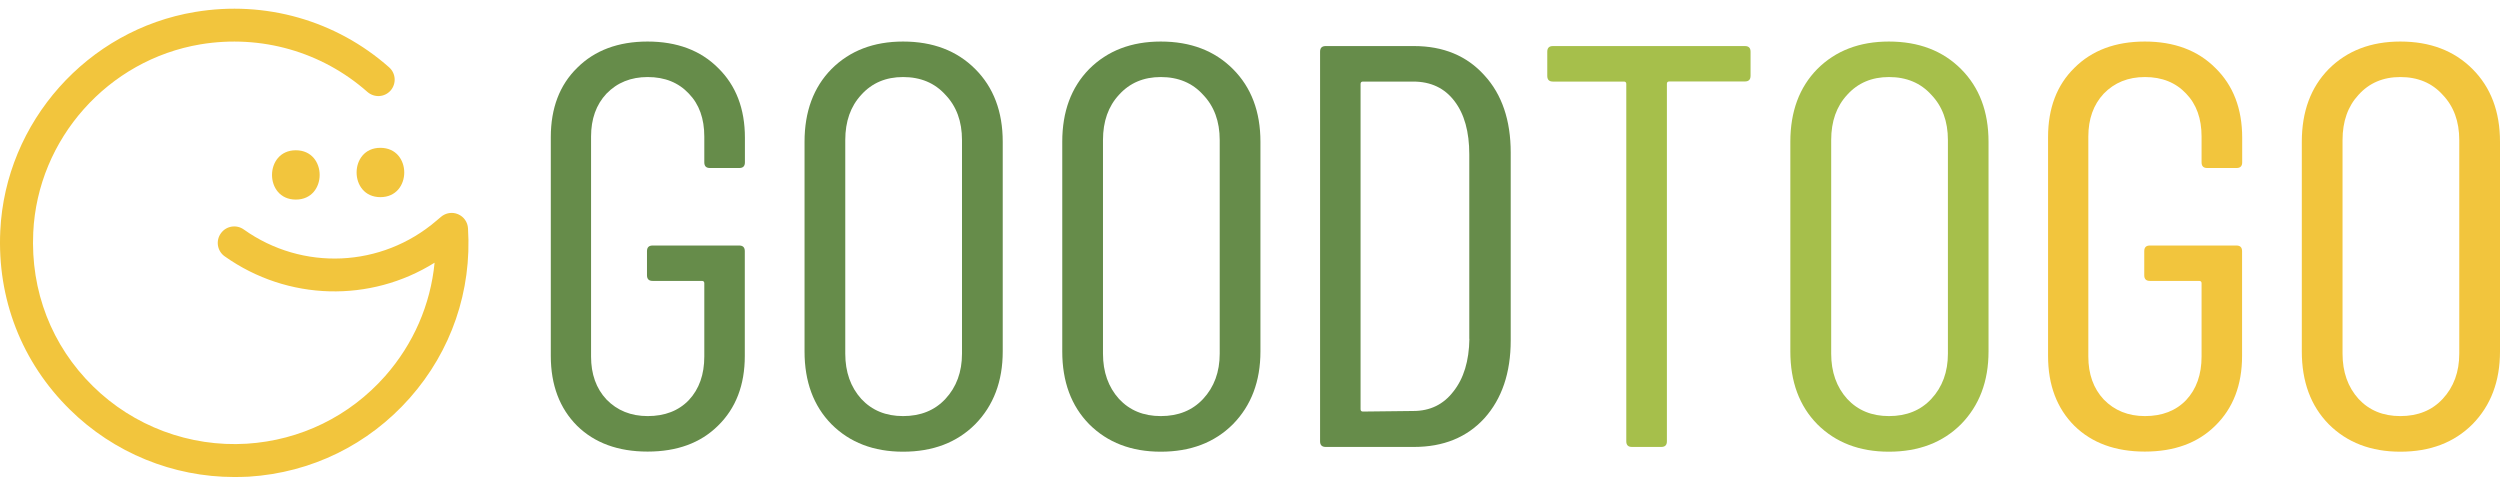 <svg width="175" height="34" viewBox="0 0 175 34" fill="none" xmlns="http://www.w3.org/2000/svg">
<path d="M122.141 3.224C122.409 3.224 122.539 3.354 122.539 3.622V5.304C122.539 5.572 122.409 5.702 122.141 5.702H116.845C116.739 5.702 116.683 5.759 116.683 5.864V30.889C116.683 31.157 116.553 31.286 116.285 31.286H114.238C113.97 31.286 113.84 31.157 113.84 30.889V5.872C113.84 5.767 113.783 5.71 113.677 5.71H108.707C108.439 5.71 108.309 5.58 108.309 5.312V3.622C108.309 3.354 108.439 3.224 108.707 3.224H122.141Z" fill="#A6BF4B"/>
<path d="M137.272 4.833C135.989 3.549 134.307 2.908 132.22 2.908C130.165 2.908 128.492 3.549 127.209 4.833C125.95 6.116 125.324 7.813 125.324 9.925V24.602C125.324 26.714 125.95 28.411 127.209 29.695C128.492 30.978 130.165 31.619 132.22 31.619C134.307 31.619 135.989 30.978 137.272 29.695C138.555 28.387 139.197 26.689 139.197 24.602V9.925C139.197 7.813 138.555 6.116 137.272 4.833ZM136.354 24.756C136.354 26.04 135.964 27.095 135.193 27.924C134.445 28.728 133.454 29.126 132.228 29.126C131.026 29.126 130.051 28.728 129.304 27.924C128.557 27.095 128.183 26.04 128.183 24.756V9.803C128.183 8.496 128.557 7.44 129.304 6.636C130.051 5.807 131.026 5.393 132.228 5.393C133.454 5.393 134.445 5.807 135.193 6.636C135.964 7.44 136.354 8.496 136.354 9.803V24.756Z" fill="#A6BF4B"/>
<path d="M150.138 31.611C148.083 31.611 146.434 31.01 145.208 29.808C143.982 28.582 143.364 26.949 143.364 24.919V9.6C143.364 7.57 143.982 5.953 145.208 4.751C146.434 3.525 148.083 2.908 150.138 2.908C152.193 2.908 153.842 3.525 155.068 4.751C156.327 5.978 156.953 7.61 156.953 9.641V11.363C156.953 11.631 156.823 11.761 156.555 11.761H154.508C154.24 11.761 154.11 11.631 154.11 11.363V9.56C154.11 8.301 153.753 7.302 153.03 6.554C152.307 5.783 151.348 5.393 150.146 5.393C148.969 5.393 148.01 5.783 147.263 6.554C146.54 7.326 146.183 8.333 146.183 9.56V24.959C146.183 26.186 146.54 27.193 147.263 27.965C148.01 28.736 148.977 29.126 150.146 29.126C151.348 29.126 152.315 28.752 153.03 28.005C153.753 27.233 154.11 26.21 154.11 24.959V19.826C154.11 19.721 154.053 19.664 153.947 19.664H150.496C150.227 19.664 150.098 19.534 150.098 19.266V17.584C150.098 17.316 150.227 17.186 150.496 17.186H156.547C156.815 17.186 156.945 17.316 156.945 17.584V24.919C156.945 26.949 156.319 28.582 155.06 29.808C153.842 31.01 152.201 31.611 150.138 31.611Z" fill="#F2C53D"/>
<path d="M173.075 4.833C171.791 3.549 170.11 2.908 168.023 2.908C165.968 2.908 164.295 3.549 163.011 4.833C161.752 6.116 161.127 7.813 161.127 9.925V24.602C161.127 26.714 161.752 28.411 163.011 29.695C164.295 30.978 165.968 31.619 168.023 31.619C170.11 31.619 171.791 30.978 173.075 29.695C174.358 28.387 175 26.689 175 24.602V9.925C175 7.813 174.358 6.116 173.075 4.833ZM172.149 24.756C172.149 26.04 171.759 27.095 170.987 27.924C170.24 28.728 169.249 29.126 168.023 29.126C166.821 29.126 165.846 28.728 165.099 27.924C164.351 27.095 163.978 26.04 163.978 24.756V9.803C163.978 8.496 164.351 7.44 165.099 6.636C165.846 5.807 166.821 5.393 168.023 5.393C169.249 5.393 170.24 5.807 170.987 6.636C171.759 7.44 172.149 8.496 172.149 9.803V24.756Z" fill="#F2C53D"/>
<path d="M45.33 31.611C43.275 31.611 41.626 31.01 40.399 29.808C39.173 28.582 38.556 26.949 38.556 24.919V9.6C38.556 7.57 39.173 5.953 40.399 4.751C41.626 3.525 43.275 2.908 45.33 2.908C47.384 2.908 49.033 3.525 50.26 4.751C51.519 5.978 52.144 7.61 52.144 9.641V11.363C52.144 11.631 52.014 11.761 51.746 11.761H49.699C49.431 11.761 49.301 11.631 49.301 11.363V9.56C49.301 8.301 48.944 7.302 48.221 6.554C47.498 5.783 46.54 5.393 45.338 5.393C44.16 5.393 43.202 5.783 42.454 6.554C41.731 7.326 41.374 8.333 41.374 9.56V24.959C41.374 26.186 41.731 27.193 42.454 27.965C43.202 28.736 44.168 29.126 45.338 29.126C46.54 29.126 47.506 28.752 48.221 28.005C48.944 27.233 49.301 26.21 49.301 24.959V19.826C49.301 19.721 49.244 19.664 49.139 19.664H45.687C45.419 19.664 45.289 19.534 45.289 19.266V17.584C45.289 17.316 45.419 17.186 45.687 17.186H51.738C52.006 17.186 52.136 17.316 52.136 17.584V24.919C52.136 26.949 51.511 28.582 50.252 29.808C49.033 31.01 47.393 31.611 45.33 31.611Z" fill="#668C4A"/>
<path d="M68.266 4.833C66.983 3.549 65.302 2.908 63.214 2.908C61.159 2.908 59.486 3.549 58.203 4.833C56.944 6.116 56.318 7.813 56.318 9.925V24.602C56.318 26.714 56.944 28.411 58.203 29.695C59.486 30.978 61.159 31.619 63.214 31.619C65.302 31.619 66.983 30.978 68.266 29.695C69.549 28.387 70.191 26.689 70.191 24.602V9.925C70.191 7.813 69.549 6.116 68.266 4.833ZM67.34 24.756C67.34 26.04 66.95 27.095 66.179 27.924C65.431 28.728 64.441 29.126 63.214 29.126C62.012 29.126 61.037 28.728 60.29 27.924C59.543 27.095 59.169 26.04 59.169 24.756V9.803C59.169 8.496 59.543 7.44 60.29 6.636C61.037 5.807 62.012 5.393 63.214 5.393C64.441 5.393 65.431 5.807 66.179 6.636C66.95 7.44 67.34 8.496 67.34 9.803V24.756Z" fill="#668C4A"/>
<path d="M86.306 4.833C85.023 3.549 83.341 2.908 81.254 2.908C79.199 2.908 77.526 3.549 76.243 4.833C74.984 6.116 74.358 7.813 74.358 9.925V24.602C74.358 26.714 74.984 28.411 76.243 29.695C77.526 30.978 79.199 31.619 81.254 31.619C83.341 31.619 85.023 30.978 86.306 29.695C87.589 28.387 88.231 26.689 88.231 24.602V9.925C88.231 7.813 87.589 6.116 86.306 4.833ZM85.38 24.756C85.38 26.04 84.99 27.095 84.219 27.924C83.472 28.728 82.481 29.126 81.254 29.126C80.052 29.126 79.077 28.728 78.33 27.924C77.583 27.095 77.209 26.04 77.209 24.756V9.803C77.209 8.496 77.583 7.44 78.33 6.636C79.077 5.807 80.052 5.393 81.254 5.393C82.481 5.393 83.472 5.807 84.219 6.636C84.99 7.44 85.38 8.496 85.38 9.803V24.756Z" fill="#668C4A"/>
<path d="M103.906 5.271C102.68 3.907 101.031 3.224 98.976 3.224H92.803C92.535 3.224 92.405 3.354 92.405 3.622V30.889C92.405 31.157 92.535 31.286 92.803 31.286H98.976C101.031 31.286 102.68 30.62 103.906 29.28C105.133 27.916 105.75 26.096 105.75 23.83V10.681C105.75 8.414 105.133 6.603 103.906 5.271ZM102.858 23.717C102.834 25.268 102.461 26.494 101.738 27.404C101.039 28.314 100.105 28.769 98.927 28.769L95.402 28.809C95.297 28.809 95.24 28.752 95.24 28.647V5.872C95.24 5.767 95.297 5.71 95.402 5.71H98.927C100.154 5.71 101.12 6.165 101.811 7.074C102.509 7.984 102.85 9.227 102.85 10.802V23.717H102.858Z" fill="#668C4A"/>
<path d="M16.402 33.391C12.114 33.391 7.963 31.701 4.893 28.672C1.522 25.358 -0.208 20.915 0.02 16.156C0.385 8.529 6.12 2.088 13.657 0.837C18.571 0.017 23.525 1.43 27.237 4.712C27.716 5.134 27.757 5.857 27.343 6.336C26.921 6.815 26.198 6.856 25.718 6.434C22.526 3.615 18.27 2.405 14.039 3.103C7.565 4.184 2.635 9.715 2.327 16.27C2.132 20.363 3.61 24.189 6.501 27.031C9.352 29.842 13.283 31.304 17.271 31.06C21.024 30.824 24.468 29.143 26.961 26.325C28.943 24.075 30.137 21.321 30.421 18.389C25.938 21.192 20.147 21.078 15.728 17.943C15.208 17.577 15.086 16.854 15.46 16.334C15.826 15.815 16.549 15.693 17.068 16.066C21.178 18.99 26.717 18.739 30.551 15.449L30.868 15.181C31.201 14.897 31.664 14.824 32.062 14.994C32.468 15.165 32.736 15.547 32.76 15.985C33.036 20.355 31.591 24.57 28.691 27.852C25.791 31.133 21.795 33.09 17.418 33.367C17.076 33.383 16.735 33.391 16.402 33.391Z" fill="#F2C53D"/>
<path d="M20.707 13.971C22.933 13.971 22.933 10.519 20.707 10.519C18.49 10.519 18.482 13.971 20.707 13.971Z" fill="#F2C53D"/>
<path d="M26.628 13.8C28.854 13.8 28.854 10.348 26.628 10.348C24.411 10.34 24.403 13.8 26.628 13.8Z" fill="#F2C53D"/>
</svg>
